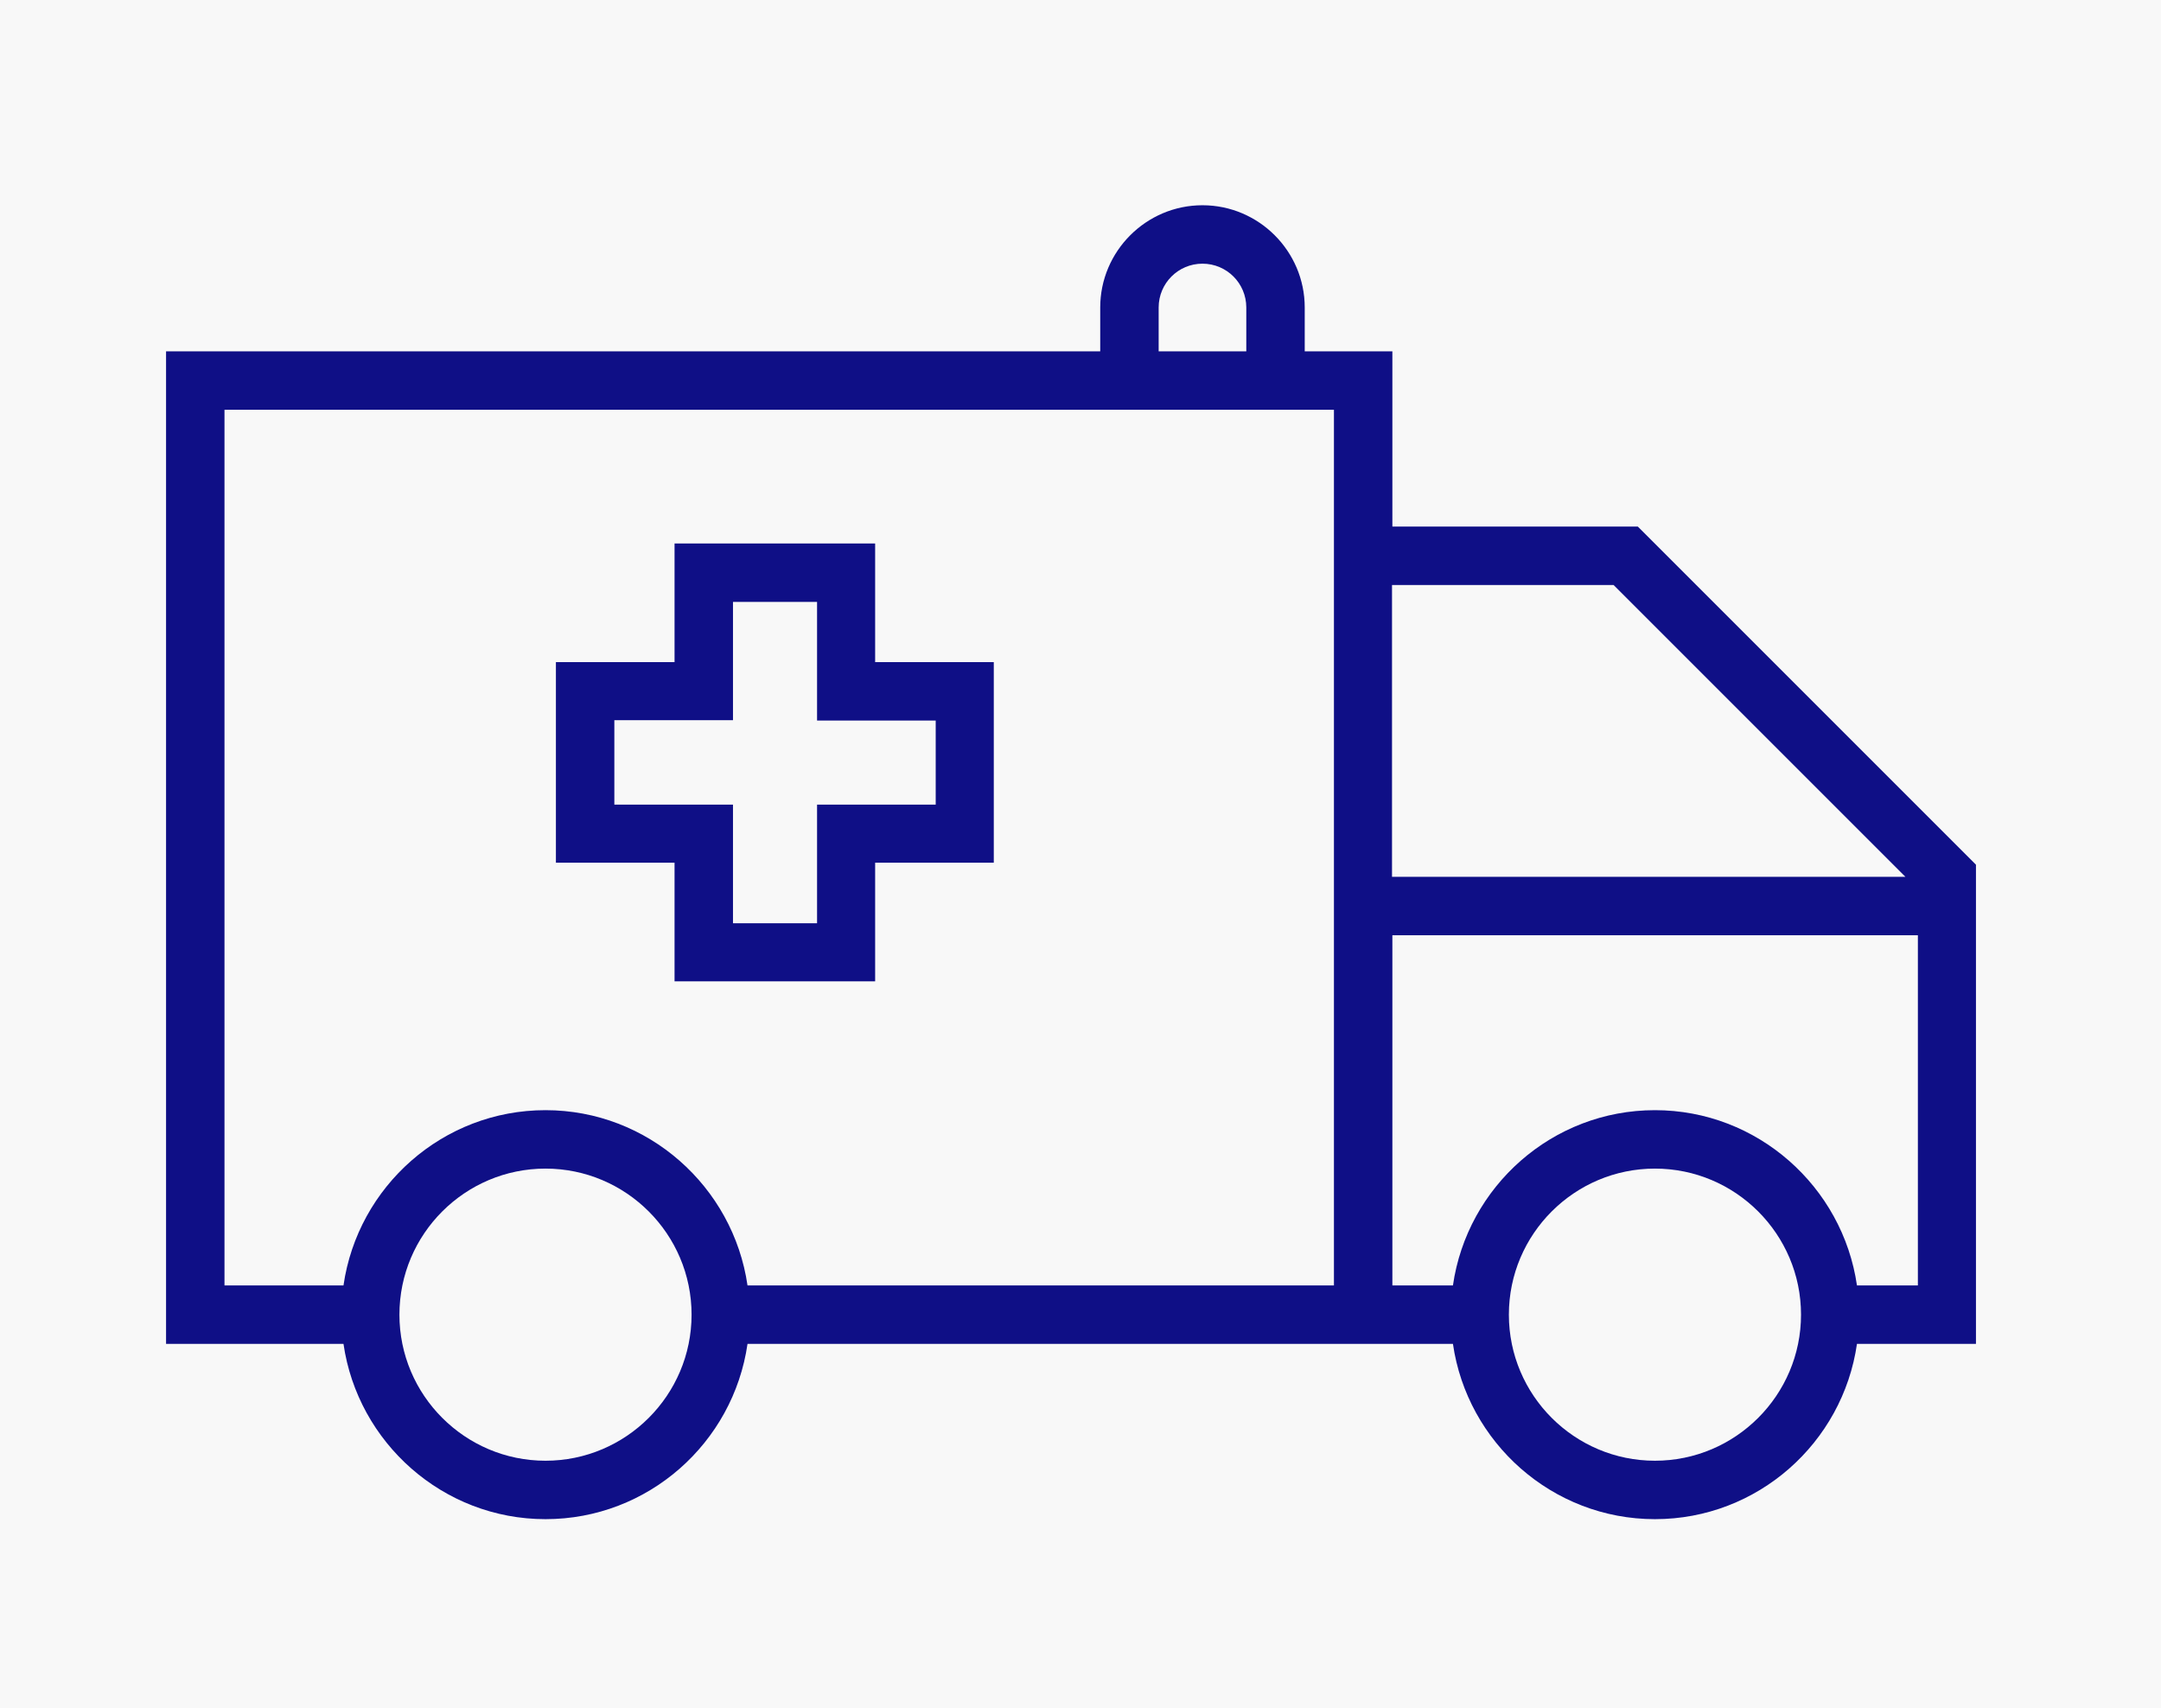 <?xml version="1.0" encoding="UTF-8" standalone="no"?>
<!-- Generator: Adobe Illustrator 19.0.0, SVG Export Plug-In . SVG Version: 6.00 Build 0)  -->

<svg
   xmlns:dc="http://purl.org/dc/elements/1.1/"
   xmlns:cc="http://creativecommons.org/ns#"
   xmlns:rdf="http://www.w3.org/1999/02/22-rdf-syntax-ns#"
   xmlns:svg="http://www.w3.org/2000/svg"
   xmlns="http://www.w3.org/2000/svg"
   xmlns:sodipodi="http://sodipodi.sourceforge.net/DTD/sodipodi-0.dtd"
   xmlns:inkscape="http://www.inkscape.org/namespaces/inkscape"
   version="1.1"
   id="Capa_1"
   x="0px"
   y="0px"
   viewBox="0 0 606.548 479.454"
   xml:space="preserve"
   sodipodi:docname="transport.svg"
   width="606.548"
   height="479.454"
   inkscape:version="0.92.4 5da689c313, 2019-01-14"><rect x="0" y="0" width="606.548" height="479.454" fill="#808080" stroke="none"/><defs
   id="defs3274" /><sodipodi:namedview
   pagecolor="#ffffff"
   bordercolor="#666666"
   borderopacity="1"
   objecttolerance="10"
   gridtolerance="10"
   guidetolerance="10"
   inkscape:pageopacity="0"
   inkscape:pageshadow="2"
   inkscape:window-width="1914"
   inkscape:window-height="1015"
   id="namedview3272"
   showgrid="false"
   inkscape:zoom="1.3139937"
   inkscape:cx="282.11137"
   inkscape:cy="243.31679"
   inkscape:window-x="0"
   inkscape:window-y="28"
   inkscape:window-maximized="0"
   inkscape:current-layer="layer2" />



<g
   id="g3241"
   transform="translate(-40.335,-54.075)">
</g>
<g
   id="g3243"
   transform="translate(-40.335,-54.075)">
</g>
<g
   id="g3245"
   transform="translate(-40.335,-54.075)">
</g>
<g
   id="g3247"
   transform="translate(-40.335,-54.075)">
</g>
<g
   id="g3249"
   transform="translate(-40.335,-54.075)">
</g>
<g
   id="g3251"
   transform="translate(-40.335,-54.075)">
</g>
<g
   id="g3253"
   transform="translate(-40.335,-54.075)">
</g>
<g
   id="g3255"
   transform="translate(-40.335,-54.075)">
</g>
<g
   id="g3257"
   transform="translate(-40.335,-54.075)">
</g>
<g
   id="g3259"
   transform="translate(-40.335,-54.075)">
</g>
<g
   id="g3261"
   transform="translate(-40.335,-54.075)">
</g>
<g
   id="g3263"
   transform="translate(-40.335,-54.075)">
</g>
<g
   id="g3265"
   transform="translate(-40.335,-54.075)">
</g>
<g
   id="g3267"
   transform="translate(-40.335,-54.075)">
</g>
<g
   id="g3269"
   transform="translate(-40.335,-54.075)">
</g>
<g
   inkscape:groupmode="layer"
   id="layer2"
   inkscape:label="Layer 2"
   transform="translate(-40.335,15.525)"><rect
     style="opacity:1;fill:#ffffff;fill-opacity:0.941;stroke:none;stroke-width:0.2;stroke-miterlimit:4;stroke-dasharray:none;stroke-opacity:1"
     id="rect3867"
     width="606.548"
     height="479.454"
     x="40.335"
     y="-15.525" /></g><g
   inkscape:groupmode="layer"
   id="layer1"
   inkscape:label="Layer 1"
   transform="translate(-40.335,15.525)"><g
     id="g3227"
     transform="translate(86.945,-27.514)"><g
       id="g3225"
       style="fill:#00017f;fill-opacity:0.941"><path
         d="M 413.1,159.8 H 344.2 V 110.6 H 319.6 V 98.3 c 0,-15.8 -12.9,-28.7 -28.7,-28.7 -15.8,0 -28.7,12.9 -28.7,28.7 v 12.3 H 0 v 278.6 h 49.8 c 4,27.7 27.9,49.2 56.7,49.2 28.8,0 52.7,-21.4 56.7,-49.2 h 198 c 4,27.7 27.9,49.2 56.7,49.2 28.8,0 52.7,-21.4 56.7,-49.2 H 508 V 254.7 Z M 278.6,98.3 v 0 c 0,-6.8 5.5,-12.3 12.3,-12.3 6.8,0 12.3,5.5 12.3,12.3 v 12.3 H 278.6 Z M 106.5,422 c -22.6,0 -41,-18.4 -41,-41 0,-22.6 18.4,-41 41,-41 22.6,0 41,18.4 41,41 0,22.6 -18.4,41 -41,41 z M 327.8,372.8 H 163.2 c -4,-27.7 -27.9,-49.2 -56.7,-49.2 -28.8,0 -52.7,21.4 -56.7,49.2 H 16.4 V 127 h 311.4 z m 16.3,-196.6 h 62.2 l 81.9,81.9 H 344.1 Z M 417.9,422 c -22.6,0 -41,-18.4 -41,-41 0,-22.6 18.4,-41 41,-41 22.6,0 41,18.4 41,41 0,22.6 -18.4,41 -41,41 z m 73.8,-49.2 h -17.1 c -4,-27.7 -27.9,-49.2 -56.7,-49.2 -28.8,0 -52.7,21.4 -56.7,49.2 h -17 v -98.3 h 147.5 z"
         id="path3223"
         style="fill:#00017f;fill-opacity:0.941"
         inkscape:connector-curvature="0" /></g></g><g
     id="g3233"
     transform="translate(16.169,-14.577)"
     style="fill:#00017f;fill-opacity:0.941"><g
       id="g3231"
       style="fill:#00017f;fill-opacity:0.941"><path
         d="m 269.8,184.9 v -33.3 h -56.3 v 33.3 h -33.3 v 56.3 h 33.3 v 33.3 h 56.3 v -33.3 h 33.3 v -56.3 z m 17,40 h -33.3 v 33.3 h -23.6 v -33.3 h -33.3 v -0.1 -23.6 h 33.3 V 168 h 23.6 v 33.3 h 33.3 z"
         id="path3229"
         inkscape:connector-curvature="0"
         style="fill:#00017f;fill-opacity:0.941" /></g></g></g></svg>
